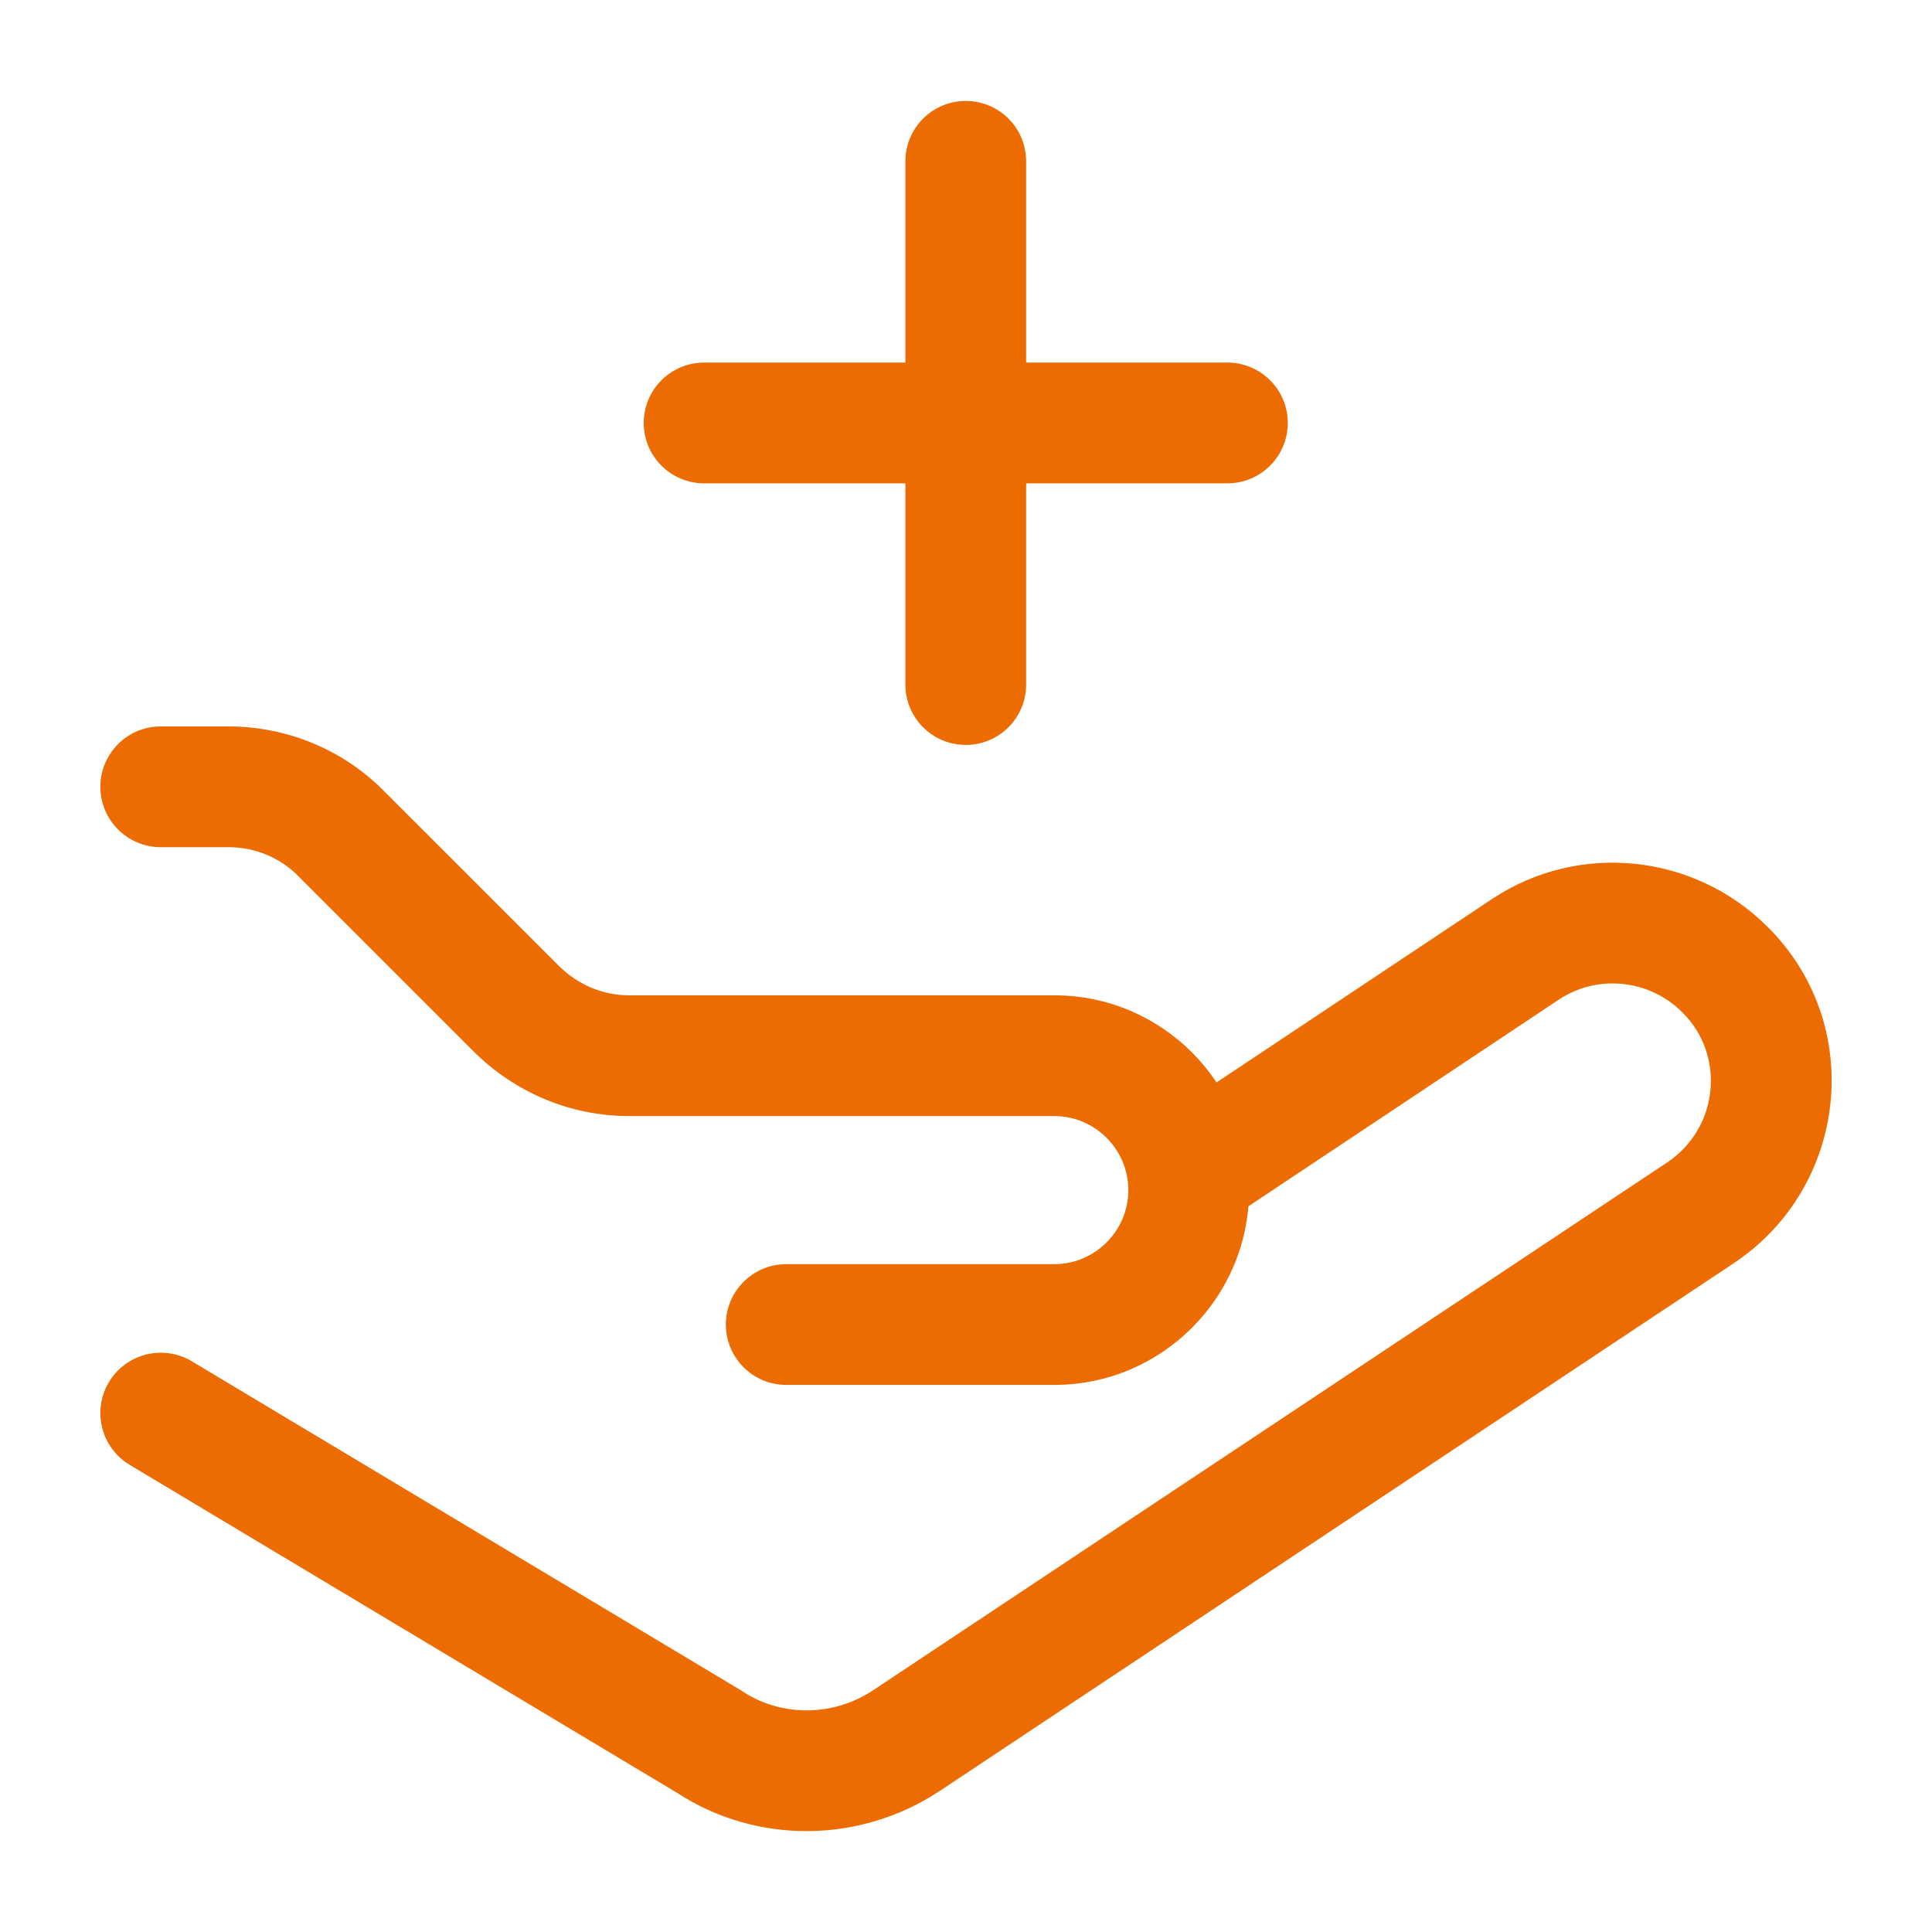 <svg width="40" height="40" viewBox="0 0 40 40" fill="none" xmlns="http://www.w3.org/2000/svg">
<path fill-rule="evenodd" clip-rule="evenodd" d="M2.078 16.29C2.078 15.6 2.638 15.04 3.328 15.04H4.728C5.937 15.04 7.11 15.518 7.967 16.395L11.562 19.989C11.966 20.393 12.483 20.607 13.028 20.607H21.828C24.052 20.607 25.861 22.416 25.861 24.64C25.861 26.863 24.052 28.673 21.828 28.673H16.278C15.588 28.673 15.028 28.113 15.028 27.423C15.028 26.733 15.588 26.173 16.278 26.173H21.828C22.671 26.173 23.361 25.483 23.361 24.64C23.361 23.797 22.671 23.107 21.828 23.107H13.028C11.806 23.107 10.657 22.62 9.794 21.757L6.182 18.145C5.807 17.759 5.282 17.54 4.728 17.54H3.328C2.638 17.54 2.078 16.98 2.078 16.29Z" fill="#ED6C02"/>
<path fill-rule="evenodd" clip-rule="evenodd" d="M36.593 19.187C38.629 21.203 38.268 24.564 35.907 26.145L35.904 26.148L19.454 37.081L19.452 37.082C17.818 38.164 15.671 38.199 14.014 37.116L2.686 30.329C2.094 29.974 1.901 29.207 2.256 28.614C2.611 28.022 3.379 27.83 3.971 28.184L15.345 34.999L15.368 35.015C16.173 35.548 17.246 35.544 18.071 34.999C18.07 34.999 18.071 34.998 18.071 34.999L34.516 24.068C34.517 24.068 34.517 24.068 34.518 24.067C35.588 23.349 35.727 21.846 34.833 20.962L34.828 20.957C34.144 20.274 33.07 20.165 32.272 20.697L25.788 25.014C25.213 25.397 24.437 25.241 24.055 24.666C23.672 24.092 23.828 23.316 24.402 22.933L30.885 18.617C30.885 18.617 30.885 18.617 30.885 18.617C32.685 17.417 35.077 17.673 36.593 19.187Z" fill="#ED6C02"/>
<path fill-rule="evenodd" clip-rule="evenodd" d="M19.995 2.09C20.686 2.09 21.245 2.649 21.245 3.34V14.173C21.245 14.864 20.686 15.423 19.995 15.423C19.305 15.423 18.745 14.864 18.745 14.173V3.34C18.745 2.649 19.305 2.09 19.995 2.09Z" fill="#ED6C02"/>
<path fill-rule="evenodd" clip-rule="evenodd" d="M13.328 8.757C13.328 8.066 13.888 7.507 14.578 7.507H25.412C26.102 7.507 26.662 8.066 26.662 8.757C26.662 9.447 26.102 10.007 25.412 10.007H14.578C13.888 10.007 13.328 9.447 13.328 8.757Z" fill="#ED6C02"/>
</svg>
